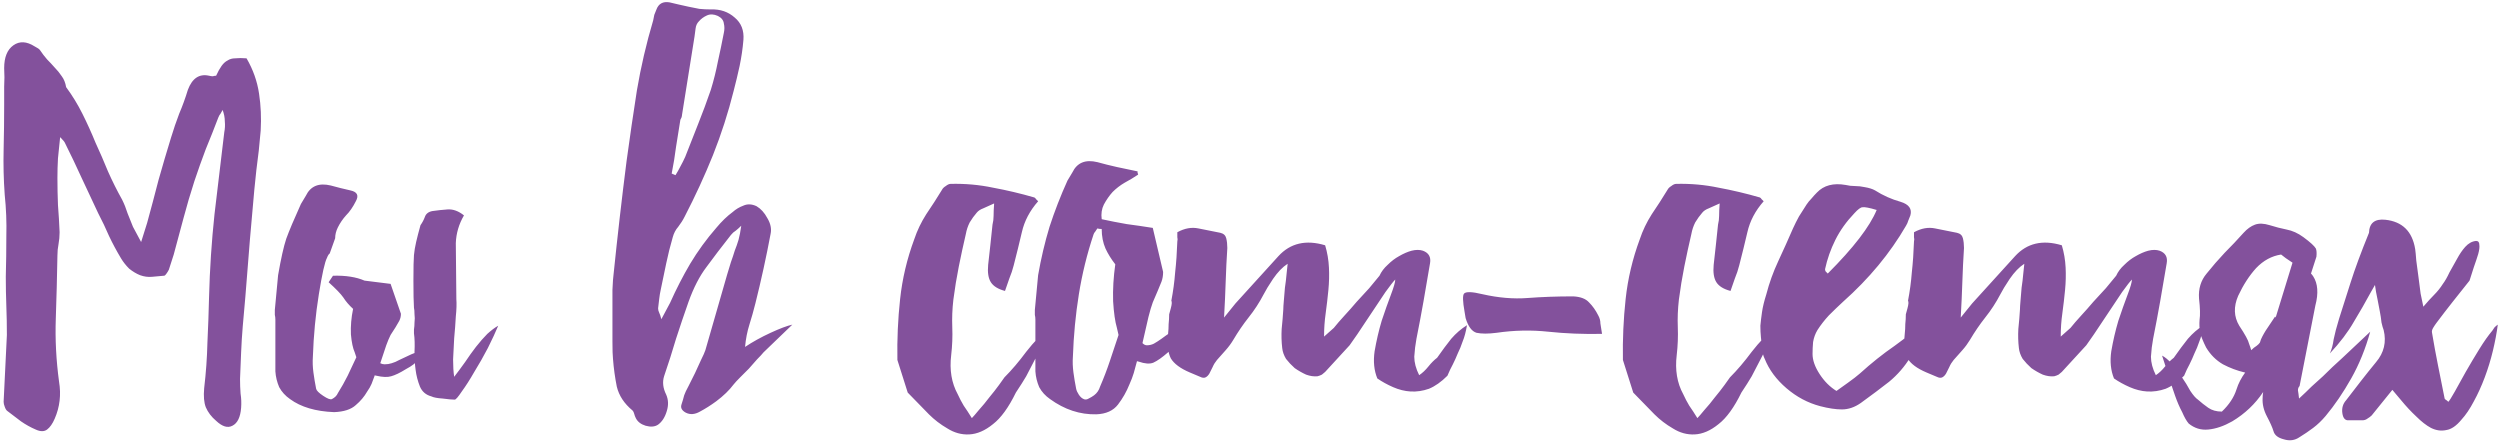 <svg  viewBox="0 0 690 122" fill="none" xmlns="http://www.w3.org/2000/svg">
<path d="M59.65 20.9C60.15 19.8 60.65 18.9 61.15 18.2C61.65 17.5 62.2 17 62.8 16.7C63.4 16.3 64.1 16.1 64.9 16.1C65.8 16 66.85 16 68.05 16.1C69.85 19.2 71 22.45 71.5 25.85C72 29.15 72.15 32.55 71.95 36.05C71.65 39.75 71.25 43.4 70.75 47C70.35 50.6 70 54.25 69.7 57.95C69.2 63.35 68.75 68.7 68.35 74C67.95 79.3 67.5 84.65 67 90.05C66.8 92.45 66.65 94.85 66.55 97.25C66.45 99.65 66.35 102.1 66.25 104.6C66.25 106 66.3 107.35 66.4 108.65C66.6 109.95 66.65 111.25 66.55 112.55C66.35 115.15 65.55 116.8 64.15 117.5C62.85 118.2 61.35 117.75 59.65 116.15C58.35 115.05 57.4 113.8 56.8 112.4C56.3 111.1 56.15 109.35 56.35 107.15C56.85 102.95 57.15 98.75 57.25 94.55C57.45 90.35 57.6 86.15 57.7 81.95C57.9 74.25 58.4 66.65 59.2 59.15C60.1 51.55 61 44 61.9 36.5C62.1 35.5 62.15 34.5 62.05 33.5C62.05 32.5 61.85 31.45 61.45 30.35C61.25 30.75 61.05 31.1 60.85 31.4C60.65 31.6 60.45 31.95 60.25 32.45C59.15 35.35 58 38.25 56.8 41.15C55.7 44.05 54.65 47 53.65 50C52.55 53.4 51.55 56.8 50.65 60.2C49.75 63.5 48.85 66.85 47.95 70.25L46.6 74.45C46.4 74.85 46.15 75.25 45.85 75.65C45.65 75.95 45.45 76.1 45.25 76.1C44.15 76.2 43.05 76.3 41.95 76.4C40.85 76.5 39.75 76.35 38.65 75.95C37.65 75.55 36.65 74.95 35.65 74.15C34.75 73.25 34 72.3 33.4 71.3C32.2 69.3 31.1 67.25 30.1 65.15C29.2 63.05 28.2 60.95 27.1 58.85C25.6 55.65 24.1 52.45 22.6 49.25C21.1 45.95 19.55 42.7 17.95 39.5C17.85 39.2 17.4 38.65 16.6 37.85C16.4 39.95 16.2 41.9 16 43.7C15.9 45.5 15.85 47.3 15.85 49.1C15.85 51.6 15.9 54.1 16 56.6C16.2 59.1 16.35 61.6 16.45 64.1C16.45 65.2 16.35 66.3 16.15 67.4C15.95 68.4 15.85 69.45 15.85 70.55C15.75 76.35 15.6 82.15 15.4 87.95C15.2 93.65 15.5 99.45 16.3 105.35C16.9 108.95 16.5 112.35 15.1 115.55C14.5 116.95 13.8 117.95 13 118.55C12.2 119.15 11.15 119.15 9.85 118.55C8.45 117.95 7.1 117.2 5.8 116.3C4.6 115.4 3.35 114.45 2.05 113.45C1.75 113.25 1.5 112.85 1.3 112.25C1.1 111.75 1 111.3 1 110.9L1.9 92.45C1.9 89.75 1.85 87.1 1.75 84.5C1.65 81.8 1.6 79.1 1.6 76.4C1.7 72.6 1.75 68.85 1.75 65.15C1.85 61.35 1.7 57.55 1.3 53.75C1 49.55 0.9 45.4 1 41.3C1.1 37.2 1.15 33.05 1.15 28.85C1.15 27.15 1.15 25.5 1.15 23.9C1.25 22.2 1.25 20.5 1.15 18.8C1.15 15.8 2 13.7 3.7 12.5C5.4 11.3 7.35 11.4 9.55 12.8C10.35 13.2 10.85 13.55 11.05 13.85C11.65 14.75 12.3 15.6 13 16.4C13.7 17.1 14.4 17.85 15.1 18.65C15.8 19.35 16.45 20.15 17.05 21.05C17.65 21.85 18.05 22.85 18.25 24.05C19.95 26.35 21.45 28.8 22.75 31.4C24.05 34 25.25 36.65 26.35 39.35C27.55 41.95 28.7 44.6 29.8 47.3C31 50 32.3 52.6 33.7 55.1C34.3 56.3 34.8 57.55 35.2 58.85C35.7 60.05 36.2 61.3 36.7 62.6L38.95 66.8L40.6 61.55C41.7 57.55 42.75 53.6 43.75 49.7C44.85 45.8 46 41.9 47.2 38C47.9 35.7 48.65 33.5 49.45 31.4C50.35 29.3 51.15 27.1 51.85 24.8C53.05 21.6 55 20.3 57.7 20.9C58.1 21 58.45 21.05 58.75 21.05C59.05 20.95 59.35 20.9 59.65 20.9ZM92.204 113.75C87.103 113.55 83.053 112.35 80.053 110.15C78.754 109.25 77.754 108.15 77.053 106.85C76.454 105.45 76.103 104 76.004 102.5V88.25C76.004 87.75 75.954 87.3 75.853 86.9C75.853 86.5 75.853 86.05 75.853 85.55L76.754 75.95C77.553 71.35 78.303 68 79.004 65.9C79.803 63.7 81.153 60.5 83.053 56.3L84.403 54.05C85.704 51.35 88.004 50.4 91.303 51.2C93.103 51.7 94.903 52.15 96.704 52.55C98.603 52.95 99.103 53.95 98.204 55.55C97.403 57.15 96.504 58.45 95.504 59.45C94.603 60.45 93.853 61.55 93.254 62.75C92.754 63.75 92.504 64.75 92.504 65.75L91.004 69.95C90.903 70.05 90.803 70.15 90.704 70.25C90.504 70.55 90.353 70.85 90.254 71.15C89.653 72.25 88.903 75.6 88.004 81.2C87.103 86.8 86.553 92.55 86.353 98.45C86.254 99.85 86.303 101.3 86.504 102.8C86.704 104.3 86.954 105.8 87.254 107.3C87.353 107.8 88.004 108.45 89.204 109.25C90.403 110.05 91.204 110.35 91.603 110.15C92.403 109.75 92.954 109.2 93.254 108.5C94.254 106.9 95.153 105.3 95.954 103.7C96.754 102 97.553 100.3 98.353 98.6L97.903 97.25C97.403 96.15 97.053 94.5 96.853 92.3C96.754 90 96.954 87.65 97.454 85.25C96.353 84.25 95.454 83.2 94.754 82.1C94.053 81.1 92.704 79.7 90.704 77.9L91.903 76.1C95.403 76 98.303 76.45 100.604 77.45C102.904 77.75 105.304 78.05 107.804 78.35L110.654 86.6C110.654 87.3 110.504 87.95 110.204 88.55C109.904 89.05 109.554 89.65 109.154 90.35C108.754 90.95 108.304 91.65 107.804 92.45C107.404 93.25 107.004 94.2 106.604 95.3L104.954 100.25C105.354 100.45 105.754 100.55 106.154 100.55C106.854 100.55 107.504 100.45 108.104 100.25C108.804 100.05 109.504 99.75 110.204 99.35C111.004 98.95 111.854 98.55 112.754 98.15C113.754 97.65 114.954 97.2 116.354 96.8C116.154 97.6 115.804 98.45 115.304 99.35C114.804 100.15 113.704 101 112.004 101.9C110.404 102.9 109.054 103.55 107.954 103.85C106.954 104.15 105.604 104.1 103.904 103.7C103.704 103.7 103.554 103.65 103.454 103.55C103.154 104.35 102.854 105.15 102.554 105.95C102.254 106.65 101.854 107.35 101.354 108.05C100.554 109.45 99.504 110.7 98.204 111.8C96.903 113 94.903 113.65 92.204 113.75ZM125.354 104C126.354 102.7 127.354 101.35 128.354 99.95C129.354 98.45 130.354 97.05 131.354 95.75C132.454 94.35 133.504 93.15 134.504 92.15C135.604 91.15 136.604 90.4 137.504 89.9C136.804 91.6 135.854 93.65 134.654 96.05C133.454 98.35 132.204 100.55 130.904 102.65C129.704 104.75 128.554 106.55 127.454 108.05C126.454 109.55 125.804 110.3 125.504 110.3C124.804 110.3 123.704 110.2 122.204 110C120.704 109.9 119.654 109.7 119.054 109.4C117.554 109 116.504 108.1 115.904 106.7C115.304 105.2 114.904 103.65 114.704 102.05C114.504 100.65 114.404 99 114.404 97.1C114.504 95.1 114.454 93.4 114.254 92C114.254 91.9 114.254 91.55 114.254 90.95C114.354 90.35 114.404 89.7 114.404 89C114.504 88.2 114.504 87.45 114.404 86.75C114.404 85.95 114.354 85.35 114.254 84.95C114.154 83.45 114.104 80.95 114.104 77.45C114.104 73.85 114.154 71.5 114.254 70.4C114.354 69.3 114.554 68.1 114.854 66.8C115.154 65.5 115.554 63.95 116.054 62.15C116.554 61.45 116.954 60.7 117.254 59.9C117.554 59 118.254 58.45 119.354 58.25C120.754 58.05 122.154 57.9 123.554 57.8C125.054 57.7 126.554 58.25 128.054 59.45C126.654 61.85 125.904 64.4 125.804 67.1C125.804 69.7 125.854 74.85 125.954 82.55C126.054 83.85 126.004 85.45 125.804 87.35C125.704 89.25 125.554 91.25 125.354 93.35C125.254 95.35 125.154 97.3 125.054 99.2C125.054 101.1 125.154 102.7 125.354 104ZM208.485 83.75C207.985 85.75 207.435 87.7 206.835 89.6C206.235 91.5 205.835 93.55 205.635 95.75C207.735 94.35 210.085 93.05 212.685 91.85C215.285 90.65 217.285 89.9 218.685 89.6L210.735 97.25C210.335 97.75 209.735 98.4 208.935 99.2C208.235 100 207.485 100.85 206.685 101.75C205.885 102.55 205.085 103.35 204.285 104.15C203.485 104.95 202.885 105.6 202.485 106.1C201.285 107.7 199.685 109.25 197.685 110.75C196.185 111.85 194.685 112.8 193.185 113.6C191.785 114.4 190.485 114.5 189.285 113.9C188.185 113.3 187.785 112.55 188.085 111.65C188.385 110.75 188.635 109.9 188.835 109.1C189.035 108.5 189.435 107.65 190.035 106.55C190.635 105.35 191.235 104.15 191.835 102.95C192.435 101.65 192.985 100.45 193.485 99.35C194.085 98.15 194.485 97.25 194.685 96.65L200.685 75.8C201.085 74.5 201.435 73.35 201.735 72.35C202.135 71.25 202.485 70.2 202.785 69.2C203.185 68.2 203.535 67.2 203.835 66.2C204.135 65.1 204.385 63.8 204.585 62.3C204.085 62.8 203.585 63.25 203.085 63.65C202.585 63.95 202.135 64.35 201.735 64.85C199.135 68.15 196.885 71.1 194.985 73.7C193.085 76.2 191.435 79.4 190.035 83.3C188.835 86.7 187.685 90.1 186.585 93.5C185.585 96.9 184.485 100.35 183.285 103.85C182.785 105.45 182.985 107.15 183.885 108.95C184.485 110.35 184.535 111.85 184.035 113.45C183.535 115.15 182.735 116.4 181.635 117.2C180.735 117.8 179.585 117.9 178.185 117.5C176.885 117.1 175.985 116.4 175.485 115.4C175.285 115 175.135 114.6 175.035 114.2C174.935 113.8 174.785 113.5 174.585 113.3C172.285 111.4 170.835 109.2 170.235 106.7C169.735 104.2 169.385 101.65 169.185 99.05C169.085 98.15 169.035 96.55 169.035 94.25C169.035 91.95 169.035 89.55 169.035 87.05C169.035 84.45 169.035 82.1 169.035 80C169.135 77.8 169.235 76.4 169.335 75.8C170.435 65.1 171.635 54.65 172.935 44.45C173.835 37.85 174.785 31.35 175.785 24.95C176.885 18.45 178.385 12 180.285 5.6C180.385 5.1 180.485 4.6 180.585 4.1C180.785 3.6 180.985 3.1 181.185 2.6C181.785 1 182.985 0.35 184.785 0.65C185.685 0.85 186.535 1.05 187.335 1.25C188.235 1.45 189.135 1.65 190.035 1.85C191.135 2.05 192.135 2.25 193.035 2.45C194.035 2.55 195.085 2.6 196.185 2.6C198.785 2.5 200.985 3.25 202.785 4.85C204.585 6.35 205.385 8.4 205.185 11C204.985 13.4 204.635 15.8 204.135 18.2C203.635 20.5 203.085 22.8 202.485 25.1C200.985 31.1 199.085 37 196.785 42.8C194.485 48.5 191.885 54.15 188.985 59.75C188.485 60.75 187.885 61.7 187.185 62.6C186.485 63.4 185.985 64.35 185.685 65.45C184.985 67.85 184.385 70.25 183.885 72.65C183.385 75.05 182.885 77.45 182.385 79.85C182.185 80.75 182.035 81.65 181.935 82.55C181.835 83.45 181.735 84.3 181.635 85.1C181.635 85.5 181.735 85.9 181.935 86.3C182.135 86.7 182.335 87.3 182.535 88.1L184.935 83.6C186.635 79.8 188.485 76.2 190.485 72.8C192.585 69.3 194.985 66 197.685 62.9C199.185 61.1 200.685 59.65 202.185 58.55C203.085 57.75 204.085 57.15 205.185 56.75C206.285 56.25 207.485 56.3 208.785 56.9C209.985 57.6 210.985 58.7 211.785 60.2C212.685 61.7 212.985 63.15 212.685 64.55C212.085 67.75 211.435 70.95 210.735 74.15C210.035 77.35 209.285 80.55 208.485 83.75ZM187.785 33.05C187.385 35.55 186.985 38.05 186.585 40.55C186.285 42.95 185.885 45.4 185.385 47.9L186.435 48.35C186.935 47.55 187.385 46.75 187.785 45.95C188.285 45.05 188.735 44.15 189.135 43.25C190.335 40.15 191.535 37.1 192.735 34.1C193.935 31.1 195.085 28 196.185 24.8C196.985 22.2 197.635 19.6 198.135 17C198.735 14.3 199.285 11.65 199.785 9.05C199.985 8.15 199.985 7.3 199.785 6.5C199.685 5.6 199.135 4.9 198.135 4.4C197.035 3.9 196.035 3.85 195.135 4.25C194.235 4.65 193.485 5.2 192.885 5.9C192.385 6.4 192.085 7.05 191.985 7.85C191.885 8.55 191.785 9.3 191.685 10.1L188.235 31.7C188.235 31.9 188.185 32.15 188.085 32.45C187.985 32.65 187.885 32.85 187.785 33.05ZM268.23 115.4C268.63 115 269.28 114.25 270.18 113.15C271.18 112.05 272.13 110.9 273.03 109.7C274.03 108.5 274.93 107.35 275.73 106.25C276.53 105.15 277.03 104.45 277.23 104.15C279.23 102.15 281.23 99.8 283.23 97.1C285.33 94.4 287.63 92 290.13 89.9C288.93 92.3 287.98 94.3 287.28 95.9C286.58 97.4 285.88 98.8 285.18 100.1C284.58 101.3 283.93 102.55 283.23 103.85C282.53 105.05 281.58 106.55 280.38 108.35C278.38 112.45 276.28 115.35 274.08 117.05C271.88 118.85 269.68 119.8 267.48 119.9C265.38 120 263.38 119.45 261.48 118.25C259.58 117.15 257.88 115.85 256.38 114.35L250.53 108.35L247.68 99.35C247.58 93.65 247.83 88.05 248.43 82.55C249.03 76.95 250.33 71.45 252.33 66.05C253.13 63.65 254.23 61.35 255.63 59.15C257.13 56.95 258.58 54.7 259.98 52.4C260.18 52 260.53 51.65 261.03 51.35C261.53 50.95 261.98 50.75 262.38 50.75C266.38 50.65 270.28 51 274.08 51.8C277.88 52.5 281.68 53.4 285.48 54.5C285.68 54.6 285.83 54.75 285.93 54.95C286.13 55.15 286.33 55.35 286.53 55.55C284.23 58.15 282.73 61 282.03 64.1C281.33 67.1 280.58 70.15 279.78 73.25C279.48 74.45 279.08 75.65 278.58 76.85C278.18 78.05 277.78 79.2 277.38 80.3C275.48 79.8 274.18 79 273.48 77.9C272.78 76.8 272.53 75.2 272.73 73.1C272.93 71.3 273.13 69.5 273.33 67.7C273.53 65.8 273.73 63.9 273.93 62C274.13 61.2 274.23 60.4 274.23 59.6C274.23 58.7 274.28 57.55 274.38 56.15C273.28 56.65 272.28 57.1 271.38 57.5C270.58 57.8 269.98 58.2 269.58 58.7C268.88 59.5 268.23 60.4 267.63 61.4C267.13 62.4 266.78 63.45 266.58 64.55C265.88 67.55 265.23 70.55 264.63 73.55C264.03 76.55 263.53 79.6 263.13 82.7C262.83 85.3 262.73 87.85 262.83 90.35C262.93 92.85 262.83 95.4 262.53 98C262.03 102.1 262.63 105.7 264.33 108.8C264.83 109.9 265.38 110.95 265.98 111.95C266.68 112.95 267.43 114.1 268.23 115.4ZM315.319 94.7C315.719 95.1 316.119 95.3 316.519 95.3C317.219 95.3 317.869 95.15 318.469 94.85C319.169 94.45 319.869 94 320.569 93.5C321.369 92.9 322.219 92.3 323.119 91.7C324.119 91 325.319 90.35 326.719 89.75C326.519 90.85 326.169 92.05 325.669 93.35C325.169 94.65 324.069 95.95 322.369 97.25C320.769 98.65 319.419 99.6 318.319 100.1C317.319 100.5 315.969 100.4 314.269 99.8C314.069 99.8 313.919 99.75 313.819 99.65C313.519 100.75 313.219 101.85 312.919 102.95C312.619 103.95 312.219 105 311.719 106.1C310.919 108.1 309.869 109.95 308.569 111.65C307.269 113.35 305.269 114.25 302.569 114.35C298.069 114.45 293.819 113.05 289.819 110.15C288.519 109.25 287.519 108.15 286.819 106.85C286.219 105.45 285.869 104 285.769 102.5V88.25C285.769 87.75 285.719 87.3 285.619 86.9C285.619 86.5 285.619 86.05 285.619 85.55L286.519 75.95C287.319 71.35 288.369 66.9 289.669 62.6C291.069 58.3 292.719 54.05 294.619 49.85L295.969 47.6C297.269 44.9 299.569 43.95 302.869 44.75C304.669 45.25 306.469 45.7 308.269 46.1C310.169 46.5 312.069 46.9 313.969 47.3C313.969 47.5 313.969 47.65 313.969 47.75C314.069 47.85 314.119 48 314.119 48.2C312.919 49 311.669 49.75 310.369 50.45C309.169 51.15 308.069 52 307.069 53C306.169 54 305.369 55.15 304.669 56.45C304.069 57.65 303.869 59 304.069 60.5C306.369 61 308.669 61.45 310.969 61.85C313.269 62.15 315.669 62.5 318.169 62.9L321.019 75.05C321.019 76.05 320.869 76.95 320.569 77.75C320.269 78.55 319.919 79.4 319.519 80.3C319.119 81.2 318.669 82.25 318.169 83.45C317.769 84.55 317.369 85.9 316.969 87.5L315.319 94.7ZM303.619 106.7C304.619 104.4 305.519 102.05 306.319 99.65C307.119 97.25 307.919 94.85 308.719 92.45L308.269 90.5C307.769 88.8 307.419 86.35 307.219 83.15C307.119 79.85 307.319 76.45 307.819 72.95C306.719 71.55 305.819 70.1 305.119 68.6C304.419 67 304.069 65.2 304.069 63.2C303.569 63.2 303.169 63.15 302.869 63.05C302.669 63.35 302.469 63.65 302.269 63.95C302.069 64.15 301.919 64.4 301.819 64.7C300.019 70.1 298.669 75.6 297.769 81.2C296.869 86.8 296.319 92.55 296.119 98.45C296.019 99.85 296.069 101.3 296.269 102.8C296.469 104.3 296.719 105.8 297.019 107.3C297.119 107.8 297.369 108.35 297.769 108.95C298.169 109.55 298.619 109.95 299.119 110.15C299.519 110.35 299.969 110.3 300.469 110C301.069 109.7 301.569 109.4 301.969 109.1C302.769 108.5 303.319 107.7 303.619 106.7ZM396.64 98.75C398.04 96.75 399.34 95 400.54 93.5C401.84 92 403.29 90.75 404.89 89.75C404.59 91.55 404.19 93.05 403.69 94.25C403.29 95.45 402.84 96.55 402.34 97.55C401.94 98.55 401.49 99.55 400.99 100.55C400.49 101.45 399.99 102.5 399.49 103.7C397.79 105.4 396.09 106.6 394.39 107.3C392.69 107.9 390.99 108.15 389.29 108.05C387.69 107.95 386.09 107.55 384.49 106.85C382.89 106.15 381.44 105.35 380.14 104.45C379.24 102.25 378.99 99.75 379.39 96.95C379.89 94.05 380.54 91.25 381.34 88.55C382.24 85.85 383.09 83.45 383.89 81.35C384.69 79.25 385.09 77.85 385.09 77.15C384.59 77.65 383.69 78.8 382.39 80.6C381.19 82.4 379.89 84.35 378.49 86.45C377.09 88.55 375.79 90.5 374.59 92.3C373.39 94 372.69 95 372.49 95.3L365.74 102.65C365.54 102.85 365.24 103.1 364.84 103.4C364.44 103.6 364.04 103.75 363.64 103.85C362.64 103.95 361.59 103.8 360.49 103.4C359.39 102.9 358.34 102.3 357.34 101.6C356.44 100.8 355.64 99.95 354.94 99.05C354.34 98.05 353.99 97.05 353.89 96.05C353.69 94.35 353.64 92.6 353.74 90.8C353.94 88.9 354.09 87.1 354.19 85.4C354.19 84.9 354.24 84.1 354.34 83C354.44 81.9 354.54 80.7 354.64 79.4C354.84 78.1 354.99 76.85 355.09 75.65C355.19 74.45 355.29 73.5 355.39 72.8C353.99 73.7 352.64 75.1 351.34 77C350.14 78.8 349.29 80.2 348.79 81.2C347.59 83.5 346.19 85.65 344.59 87.65C343.09 89.55 341.69 91.6 340.39 93.8C339.79 94.8 339.09 95.75 338.29 96.65C337.49 97.55 336.69 98.45 335.89 99.35C335.39 99.95 334.99 100.6 334.69 101.3C334.39 101.9 334.09 102.5 333.79 103.1C333.49 103.6 333.14 103.95 332.74 104.15C332.34 104.35 331.84 104.3 331.24 104L328.39 102.8C325.79 101.7 324.04 100.4 323.14 98.9C322.34 97.3 322.09 95.05 322.39 92.15C322.49 91.25 322.54 90.35 322.54 89.45C322.64 88.55 322.69 87.65 322.69 86.75C322.69 86.65 322.84 86.1 323.14 85.1C323.44 84 323.49 83.3 323.29 83C323.79 80.4 324.14 77.8 324.34 75.2C324.64 72.5 324.84 69.65 324.94 66.65C325.04 66.25 325.04 65.85 324.94 65.45C324.94 65.05 324.94 64.6 324.94 64.1C326.94 63 328.89 62.65 330.79 63.05C332.79 63.45 334.79 63.85 336.79 64.25C337.69 64.45 338.24 64.95 338.44 65.75C338.64 66.55 338.74 67.45 338.74 68.45C338.54 71.55 338.39 74.65 338.29 77.75C338.19 80.85 338.04 84.15 337.84 87.65L340.99 83.75L352.84 70.7C356.14 67.1 360.44 66.1 365.74 67.7C366.34 69.7 366.69 71.75 366.79 73.85C366.89 75.85 366.84 77.9 366.64 80C366.44 82.1 366.19 84.25 365.89 86.45C365.59 88.55 365.44 90.7 365.44 92.9L368.14 90.5C368.94 89.5 369.89 88.4 370.99 87.2C372.19 85.9 373.34 84.6 374.44 83.3C375.64 82 376.79 80.75 377.89 79.55C378.99 78.25 379.94 77.1 380.74 76.1C381.24 75 381.99 74 382.99 73.1C383.99 72.1 385.04 71.3 386.14 70.7C387.34 70 388.49 69.5 389.59 69.2C390.79 68.9 391.84 68.9 392.74 69.2C394.34 69.8 394.99 70.95 394.69 72.65C394.09 76.15 393.49 79.65 392.89 83.15C392.29 86.55 391.64 90 390.94 93.5C390.64 95.1 390.44 96.75 390.34 98.45C390.34 100.05 390.79 101.75 391.69 103.55C392.59 102.95 393.44 102.15 394.24 101.15C395.04 100.15 395.84 99.35 396.64 98.75ZM434.213 81.8C436.213 81.9 437.663 82.45 438.563 83.45C439.563 84.45 440.413 85.65 441.113 87.05C441.513 87.75 441.713 88.5 441.713 89.3C441.813 90.1 441.963 91.05 442.163 92.15C436.963 92.25 432.013 92.05 427.313 91.55C422.613 91.05 417.863 91.15 413.063 91.85C410.763 92.15 408.913 92.15 407.513 91.85C406.213 91.45 405.213 90.1 404.513 87.8L404.213 86C403.713 83.2 403.663 81.55 404.063 81.05C404.563 80.45 406.263 80.5 409.163 81.2C413.563 82.2 417.713 82.55 421.613 82.25C425.513 81.95 429.713 81.8 434.213 81.8ZM468.474 115.4C468.874 115 469.524 114.25 470.424 113.15C471.424 112.05 472.374 110.9 473.274 109.7C474.274 108.5 475.174 107.35 475.974 106.25C476.774 105.15 477.274 104.45 477.474 104.15C479.474 102.15 481.474 99.8 483.474 97.1C485.574 94.4 487.874 92 490.374 89.9C489.174 92.3 488.224 94.3 487.524 95.9C486.824 97.4 486.124 98.8 485.424 100.1C484.824 101.3 484.174 102.55 483.474 103.85C482.774 105.05 481.824 106.55 480.624 108.35C478.624 112.45 476.524 115.35 474.324 117.05C472.124 118.85 469.924 119.8 467.724 119.9C465.624 120 463.624 119.45 461.724 118.25C459.824 117.15 458.124 115.85 456.624 114.35L450.774 108.35L447.924 99.35C447.824 93.65 448.074 88.05 448.674 82.55C449.274 76.95 450.574 71.45 452.574 66.05C453.374 63.65 454.474 61.35 455.874 59.15C457.374 56.95 458.824 54.7 460.224 52.4C460.424 52 460.774 51.65 461.274 51.35C461.774 50.95 462.224 50.75 462.624 50.75C466.624 50.65 470.524 51 474.324 51.8C478.124 52.5 481.924 53.4 485.724 54.5C485.924 54.6 486.074 54.75 486.174 54.95C486.374 55.15 486.574 55.35 486.774 55.55C484.474 58.15 482.974 61 482.274 64.1C481.574 67.1 480.824 70.15 480.024 73.25C479.724 74.45 479.324 75.65 478.824 76.85C478.424 78.05 478.024 79.2 477.624 80.3C475.724 79.8 474.424 79 473.724 77.9C473.024 76.8 472.774 75.2 472.974 73.1C473.174 71.3 473.374 69.5 473.574 67.7C473.774 65.8 473.974 63.9 474.174 62C474.374 61.2 474.474 60.4 474.474 59.6C474.474 58.7 474.524 57.55 474.624 56.15C473.524 56.65 472.524 57.1 471.624 57.5C470.824 57.8 470.224 58.2 469.824 58.7C469.124 59.5 468.474 60.4 467.874 61.4C467.374 62.4 467.024 63.45 466.824 64.55C466.124 67.55 465.474 70.55 464.874 73.55C464.274 76.55 463.774 79.6 463.374 82.7C463.074 85.3 462.974 87.85 463.074 90.35C463.174 92.85 463.074 95.4 462.774 98C462.274 102.1 462.874 105.7 464.574 108.8C465.074 109.9 465.624 110.95 466.224 111.95C466.924 112.95 467.674 114.1 468.474 115.4ZM524.563 55.7C526.863 56.4 527.763 57.65 527.263 59.45C527.063 59.95 526.863 60.45 526.663 60.95C526.563 61.35 526.363 61.8 526.063 62.3C523.863 66.1 521.313 69.75 518.413 73.25C515.513 76.75 512.263 80.1 508.663 83.3C507.363 84.5 506.063 85.75 504.763 87.05C503.563 88.35 502.513 89.7 501.613 91.1C501.013 92.1 500.613 93.2 500.413 94.4C500.313 95.5 500.263 96.6 500.263 97.7C500.263 99.4 500.913 101.25 502.213 103.25C503.513 105.25 505.063 106.8 506.863 107.9C507.663 107.3 508.713 106.55 510.013 105.65C511.413 104.65 512.513 103.8 513.313 103.1C516.513 100.2 519.713 97.65 522.913 95.45C526.113 93.15 528.513 91.15 530.113 89.45C529.913 90.55 529.663 91.65 529.363 92.75C529.163 93.65 528.863 94.65 528.463 95.75C528.163 96.85 527.763 97.8 527.263 98.6C525.663 101.2 523.713 103.45 521.413 105.35C519.113 107.15 516.513 109.1 513.613 111.2C511.913 112.4 510.163 113 508.363 113C506.663 113 504.663 112.7 502.363 112.1C498.963 111.2 495.863 109.55 493.063 107.15C490.263 104.75 488.263 102.05 487.063 99.05C486.863 98.65 486.713 98.25 486.613 97.85C486.613 97.35 486.513 96.75 486.313 96.05C486.213 95.05 486.113 94.05 486.013 93.05C485.913 92.05 485.863 91 485.863 89.9C485.963 88.8 486.113 87.55 486.313 86.15C486.513 84.75 486.913 83.1 487.513 81.2C488.313 78.1 489.413 75.05 490.813 72.05C492.213 69.05 493.563 66.05 494.863 63.05C495.363 61.95 495.913 60.85 496.513 59.75C497.213 58.65 497.913 57.55 498.613 56.45C499.013 55.85 499.463 55.3 499.963 54.8C500.463 54.2 500.963 53.65 501.463 53.15C503.363 51.15 506.013 50.45 509.413 51.05C510.213 51.25 511.063 51.35 511.963 51.35C512.863 51.35 513.763 51.45 514.663 51.65C515.863 51.85 516.813 52.15 517.513 52.55C519.713 53.95 522.063 55 524.563 55.7ZM504.463 75.5C511.563 68.4 516.063 62.55 517.963 57.95C515.963 57.35 514.663 57.1 514.063 57.2C513.563 57.2 512.813 57.75 511.813 58.85C509.613 61.15 507.863 63.6 506.563 66.2C505.263 68.8 504.313 71.5 503.713 74.3C503.713 74.5 503.763 74.7 503.863 74.9C504.063 75.1 504.263 75.3 504.463 75.5ZM599.961 98.75C601.361 96.75 602.661 95 603.861 93.5C605.161 92 606.611 90.75 608.211 89.75C607.911 91.55 607.511 93.05 607.011 94.25C606.611 95.45 606.161 96.55 605.661 97.55C605.261 98.55 604.811 99.55 604.311 100.55C603.811 101.45 603.311 102.5 602.811 103.7C601.111 105.4 599.411 106.6 597.711 107.3C596.011 107.9 594.311 108.15 592.611 108.05C591.011 107.95 589.411 107.55 587.811 106.85C586.211 106.15 584.761 105.35 583.461 104.45C582.561 102.25 582.311 99.75 582.711 96.95C583.211 94.05 583.861 91.25 584.661 88.55C585.561 85.85 586.411 83.45 587.211 81.35C588.011 79.25 588.411 77.85 588.411 77.15C587.911 77.65 587.011 78.8 585.711 80.6C584.511 82.4 583.211 84.35 581.811 86.45C580.411 88.55 579.111 90.5 577.911 92.3C576.711 94 576.011 95 575.811 95.3L569.061 102.65C568.861 102.85 568.561 103.1 568.161 103.4C567.761 103.6 567.361 103.75 566.961 103.85C565.961 103.95 564.911 103.8 563.811 103.4C562.711 102.9 561.661 102.3 560.661 101.6C559.761 100.8 558.961 99.95 558.261 99.05C557.661 98.05 557.311 97.05 557.211 96.05C557.011 94.35 556.961 92.6 557.061 90.8C557.261 88.9 557.411 87.1 557.511 85.4C557.511 84.9 557.561 84.1 557.661 83C557.761 81.9 557.861 80.7 557.961 79.4C558.161 78.1 558.311 76.85 558.411 75.65C558.511 74.45 558.611 73.5 558.711 72.8C557.311 73.7 555.961 75.1 554.661 77C553.461 78.8 552.611 80.2 552.111 81.2C550.911 83.5 549.511 85.65 547.911 87.65C546.411 89.55 545.011 91.6 543.711 93.8C543.111 94.8 542.411 95.75 541.611 96.65C540.811 97.55 540.011 98.45 539.211 99.35C538.711 99.95 538.311 100.6 538.011 101.3C537.711 101.9 537.411 102.5 537.111 103.1C536.811 103.6 536.461 103.95 536.061 104.15C535.661 104.35 535.161 104.3 534.561 104L531.711 102.8C529.111 101.7 527.361 100.4 526.461 98.9C525.661 97.3 525.411 95.05 525.711 92.15C525.811 91.25 525.861 90.35 525.861 89.45C525.961 88.55 526.011 87.65 526.011 86.75C526.011 86.65 526.161 86.1 526.461 85.1C526.761 84 526.811 83.3 526.611 83C527.111 80.4 527.461 77.8 527.661 75.2C527.961 72.5 528.161 69.65 528.261 66.65C528.361 66.25 528.361 65.85 528.261 65.45C528.261 65.05 528.261 64.6 528.261 64.1C530.261 63 532.211 62.65 534.111 63.05C536.111 63.45 538.111 63.85 540.111 64.25C541.011 64.45 541.561 64.95 541.761 65.75C541.961 66.55 542.061 67.45 542.061 68.45C541.861 71.55 541.711 74.65 541.611 77.75C541.511 80.85 541.361 84.15 541.161 87.65L544.311 83.75L556.161 70.7C559.461 67.1 563.761 66.1 569.061 67.7C569.661 69.7 570.011 71.75 570.111 73.85C570.211 75.85 570.161 77.9 569.961 80C569.761 82.1 569.511 84.25 569.211 86.45C568.911 88.55 568.761 90.7 568.761 92.9L571.461 90.5C572.261 89.5 573.211 88.4 574.311 87.2C575.511 85.9 576.661 84.6 577.761 83.3C578.961 82 580.111 80.75 581.211 79.55C582.311 78.25 583.261 77.1 584.061 76.1C584.561 75 585.311 74 586.311 73.1C587.311 72.1 588.361 71.3 589.461 70.7C590.661 70 591.811 69.5 592.911 69.2C594.111 68.9 595.161 68.9 596.061 69.2C597.661 69.8 598.311 70.95 598.011 72.65C597.411 76.15 596.811 79.65 596.211 83.15C595.611 86.55 594.961 90 594.261 93.5C593.961 95.1 593.761 96.75 593.661 98.45C593.661 100.05 594.111 101.75 595.011 103.55C595.911 102.95 596.761 102.15 597.561 101.15C598.361 100.15 599.161 99.35 599.961 98.75ZM619.683 102.8H619.533C617.433 102.3 615.433 101.55 613.533 100.55C611.633 99.45 610.083 97.9 608.883 95.9C608.083 94.3 607.533 92.95 607.233 91.85C607.033 90.65 606.983 89.45 607.083 88.25C607.283 86.95 607.233 85 606.933 82.4C606.733 79.7 607.433 77.4 609.033 75.5C610.633 73.5 612.283 71.6 613.983 69.8C615.783 68 617.533 66.15 619.233 64.25C620.233 63.15 621.283 62.4 622.383 62C623.483 61.6 624.833 61.65 626.433 62.15C628.033 62.65 629.583 63.05 631.083 63.35C632.683 63.65 634.233 64.35 635.733 65.45C637.633 66.85 638.783 67.9 639.183 68.6C639.383 69.1 639.433 69.85 639.333 70.85L637.833 75.5C638.033 75.7 638.233 75.95 638.433 76.25C639.733 78.25 639.933 80.95 639.033 84.35L634.683 106.55C634.383 106.85 634.233 107.25 634.233 107.75C634.333 108.25 634.433 109 634.533 110C635.833 108.8 636.983 107.7 637.983 106.7C639.083 105.7 640.133 104.75 641.133 103.85C642.833 102.15 644.633 100.45 646.533 98.75C648.433 96.95 650.983 94.55 654.183 91.55C652.883 96.25 651.133 100.55 648.933 104.45C646.733 108.35 644.383 111.8 641.883 114.8C640.783 116.1 639.633 117.2 638.433 118.1C637.233 119 635.983 119.85 634.683 120.65C633.383 121.55 631.933 121.75 630.333 121.25C628.733 120.85 627.783 120.1 627.483 119C627.183 118 626.583 116.65 625.683 114.95C624.783 113.25 624.383 111.55 624.483 109.85C624.483 109.35 624.533 108.8 624.633 108.2C622.433 111.5 619.583 114.2 616.083 116.3C613.783 117.6 611.583 118.35 609.483 118.55C607.483 118.75 605.683 118.2 604.083 116.9C603.483 116.2 602.883 115.15 602.283 113.75C601.583 112.45 600.933 110.95 600.333 109.25C599.733 107.55 599.133 105.75 598.533 103.85C597.933 101.85 597.333 99.95 596.733 98.15C597.533 98.55 598.433 99.3 599.433 100.4C600.333 101.5 601.233 102.7 602.133 104C603.033 105.3 603.833 106.6 604.533 107.9C605.333 109.1 606.033 109.9 606.633 110.3C607.533 111.1 608.483 111.85 609.483 112.55C610.483 113.25 611.733 113.6 613.233 113.6C615.233 111.7 616.583 109.65 617.283 107.45C617.783 105.85 618.583 104.3 619.683 102.8ZM623.733 94.55C623.833 94.25 623.933 93.95 624.033 93.65C624.533 92.55 625.133 91.5 625.833 90.5C626.533 89.5 627.233 88.45 627.933 87.35L628.083 87.65L632.733 72.5C631.333 71.6 630.283 70.85 629.583 70.25C626.983 70.65 624.683 71.9 622.683 74C620.783 76.1 619.133 78.65 617.733 81.65C616.433 84.65 616.533 87.4 618.033 89.9C619.633 92.3 620.533 93.95 620.733 94.85C621.033 95.65 621.233 96.25 621.333 96.65C621.833 96.15 622.333 95.75 622.833 95.45C623.233 95.15 623.533 94.85 623.733 94.55ZM687.891 91.25C688.091 90.95 688.291 90.65 688.491 90.35C688.791 90.05 689.091 89.8 689.391 89.6C689.091 91.9 688.641 94.3 688.041 96.8C687.441 99.3 686.691 101.75 685.791 104.15C684.891 106.55 683.891 108.75 682.791 110.75C681.691 112.85 680.541 114.55 679.341 115.85C677.941 117.55 676.541 118.5 675.141 118.7C673.741 119 672.341 118.8 670.941 118.1C669.641 117.4 668.291 116.35 666.891 114.95C665.491 113.65 664.091 112.15 662.691 110.45L660.291 107.6L654.591 114.65C654.291 114.95 653.891 115.25 653.391 115.55C652.991 115.85 652.541 116 652.041 116C650.641 116 649.391 116 648.291 116C647.291 116.1 646.691 115.45 646.491 114.05C646.291 112.65 646.641 111.45 647.541 110.45C648.941 108.65 650.291 106.9 651.591 105.2C652.991 103.4 654.391 101.65 655.791 99.95C657.991 97.35 658.691 94.4 657.891 91.1C657.691 90.6 657.491 89.9 657.291 89C657.191 88 657.041 87 656.841 86C656.641 84.9 656.441 83.85 656.241 82.85C656.041 81.85 655.891 81.1 655.791 80.6L655.491 78.65L654.291 80.75C652.891 83.35 651.341 86.05 649.641 88.85C648.041 91.65 645.841 94.55 643.041 97.55C643.541 96.45 643.891 95.15 644.091 93.65C644.391 92.15 644.891 90.25 645.591 87.95C646.491 85.05 647.541 81.75 648.741 78.05C649.941 74.25 651.641 69.65 653.841 64.25C653.941 61.55 655.441 60.35 658.341 60.65C663.041 61.15 665.791 63.85 666.591 68.75C666.691 69.45 666.791 70.5 666.891 71.9C667.091 73.3 667.291 74.8 667.491 76.4C667.691 78 667.891 79.55 668.091 81.05C668.391 82.55 668.641 83.75 668.841 84.65C669.941 83.35 670.941 82.25 671.841 81.35C672.741 80.45 673.541 79.45 674.241 78.35C674.841 77.55 675.441 76.5 676.041 75.2C676.741 73.9 677.441 72.65 678.141 71.45C678.841 70.15 679.591 69.05 680.391 68.15C681.291 67.15 682.291 66.6 683.391 66.5C683.991 66.5 684.291 66.85 684.291 67.55C684.391 68.15 684.291 69 683.991 70.1C683.691 71.1 683.291 72.3 682.791 73.7C682.391 75 681.991 76.25 681.591 77.45C679.991 79.45 678.441 81.4 676.941 83.3C675.441 85.2 673.941 87.15 672.441 89.15C672.141 89.55 671.841 90 671.541 90.5C671.241 91 671.141 91.45 671.241 91.85C671.741 94.85 672.291 97.85 672.891 100.85C673.491 103.85 674.091 106.85 674.691 109.85C674.691 110.05 674.791 110.2 674.991 110.3C675.191 110.4 675.441 110.6 675.741 110.9C676.041 110.6 676.641 109.65 677.541 108.05C678.441 106.45 679.441 104.65 680.541 102.65C681.741 100.55 682.991 98.45 684.291 96.35C685.591 94.25 686.791 92.55 687.891 91.25Z" fill="#83519C"/>
</svg>
